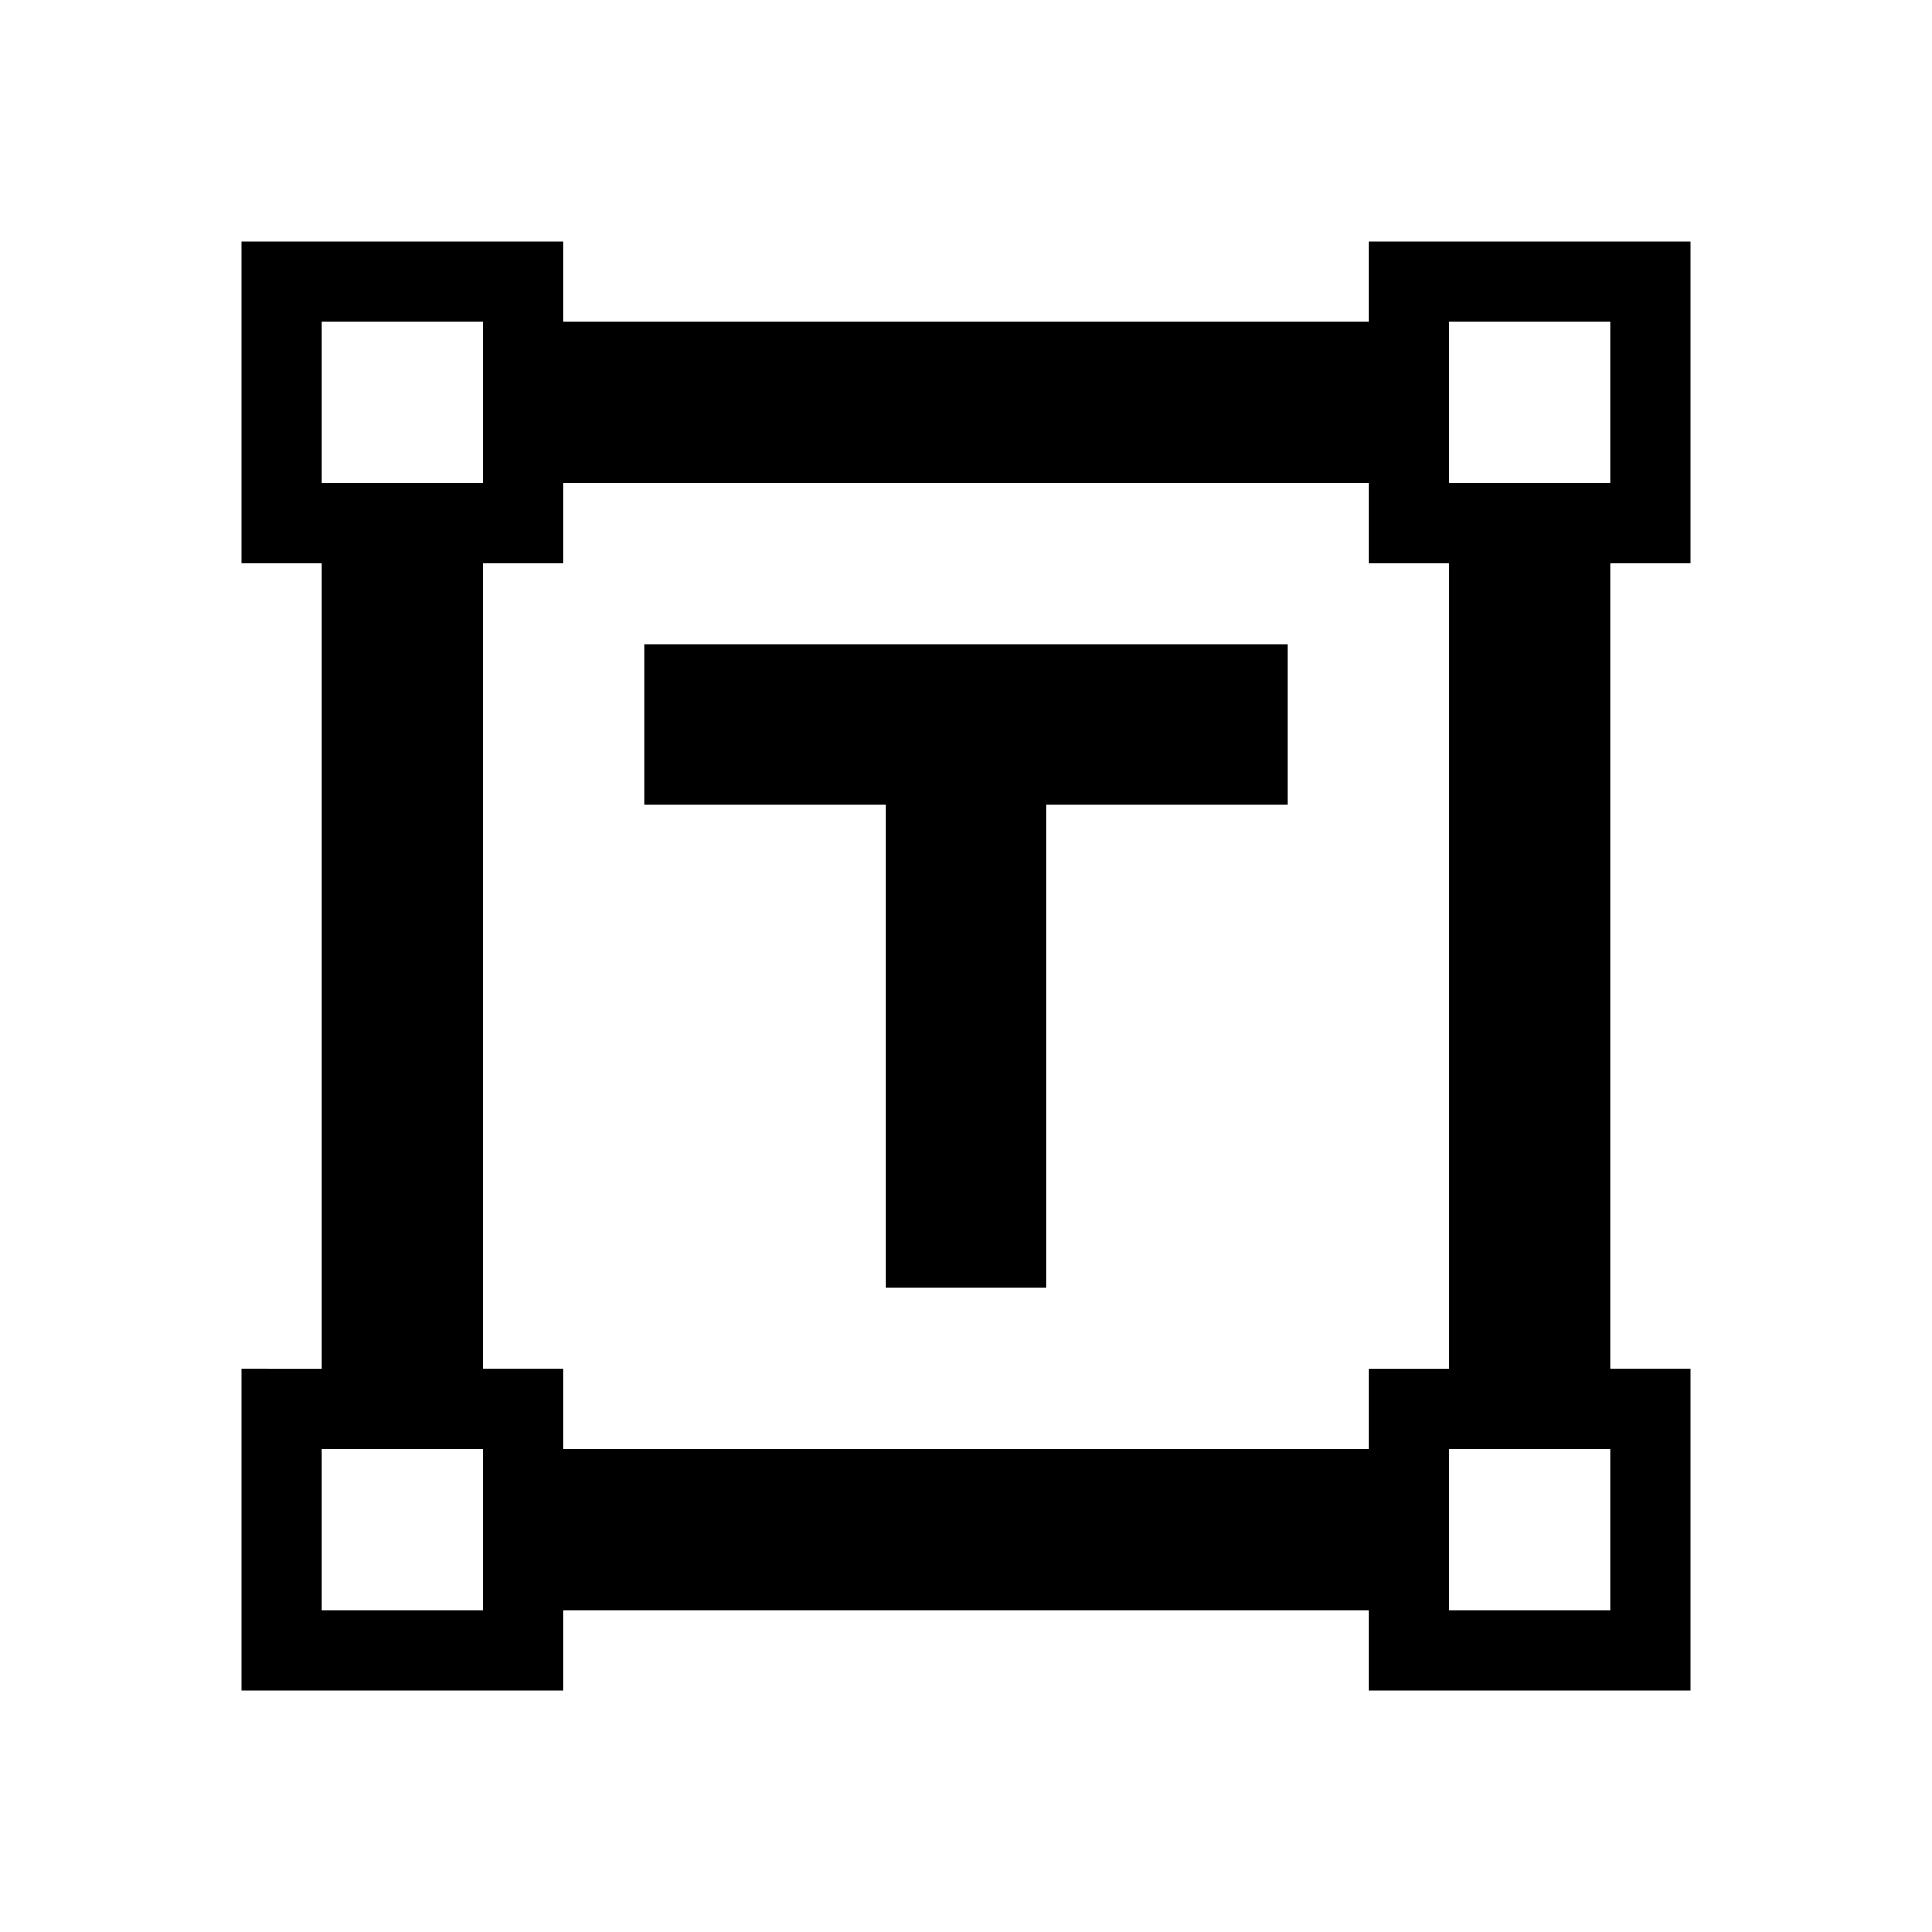 <svg xmlns="http://www.w3.org/2000/svg" viewBox="0 0 24 24"><path d="M3 3v4h1v10H3v4h4v-1h10v1h4v-4h-1V7h1V3h-4v1H7V3zm1 1h2v2H4zm14 0h2v2h-2zM7 6h10v1h1v10h-1v1H7v-1H6V7h1zm1 2v2h3v6h2v-6h3V8zM4 18h2v2H4zm14 0h2v2h-2z"/></svg>